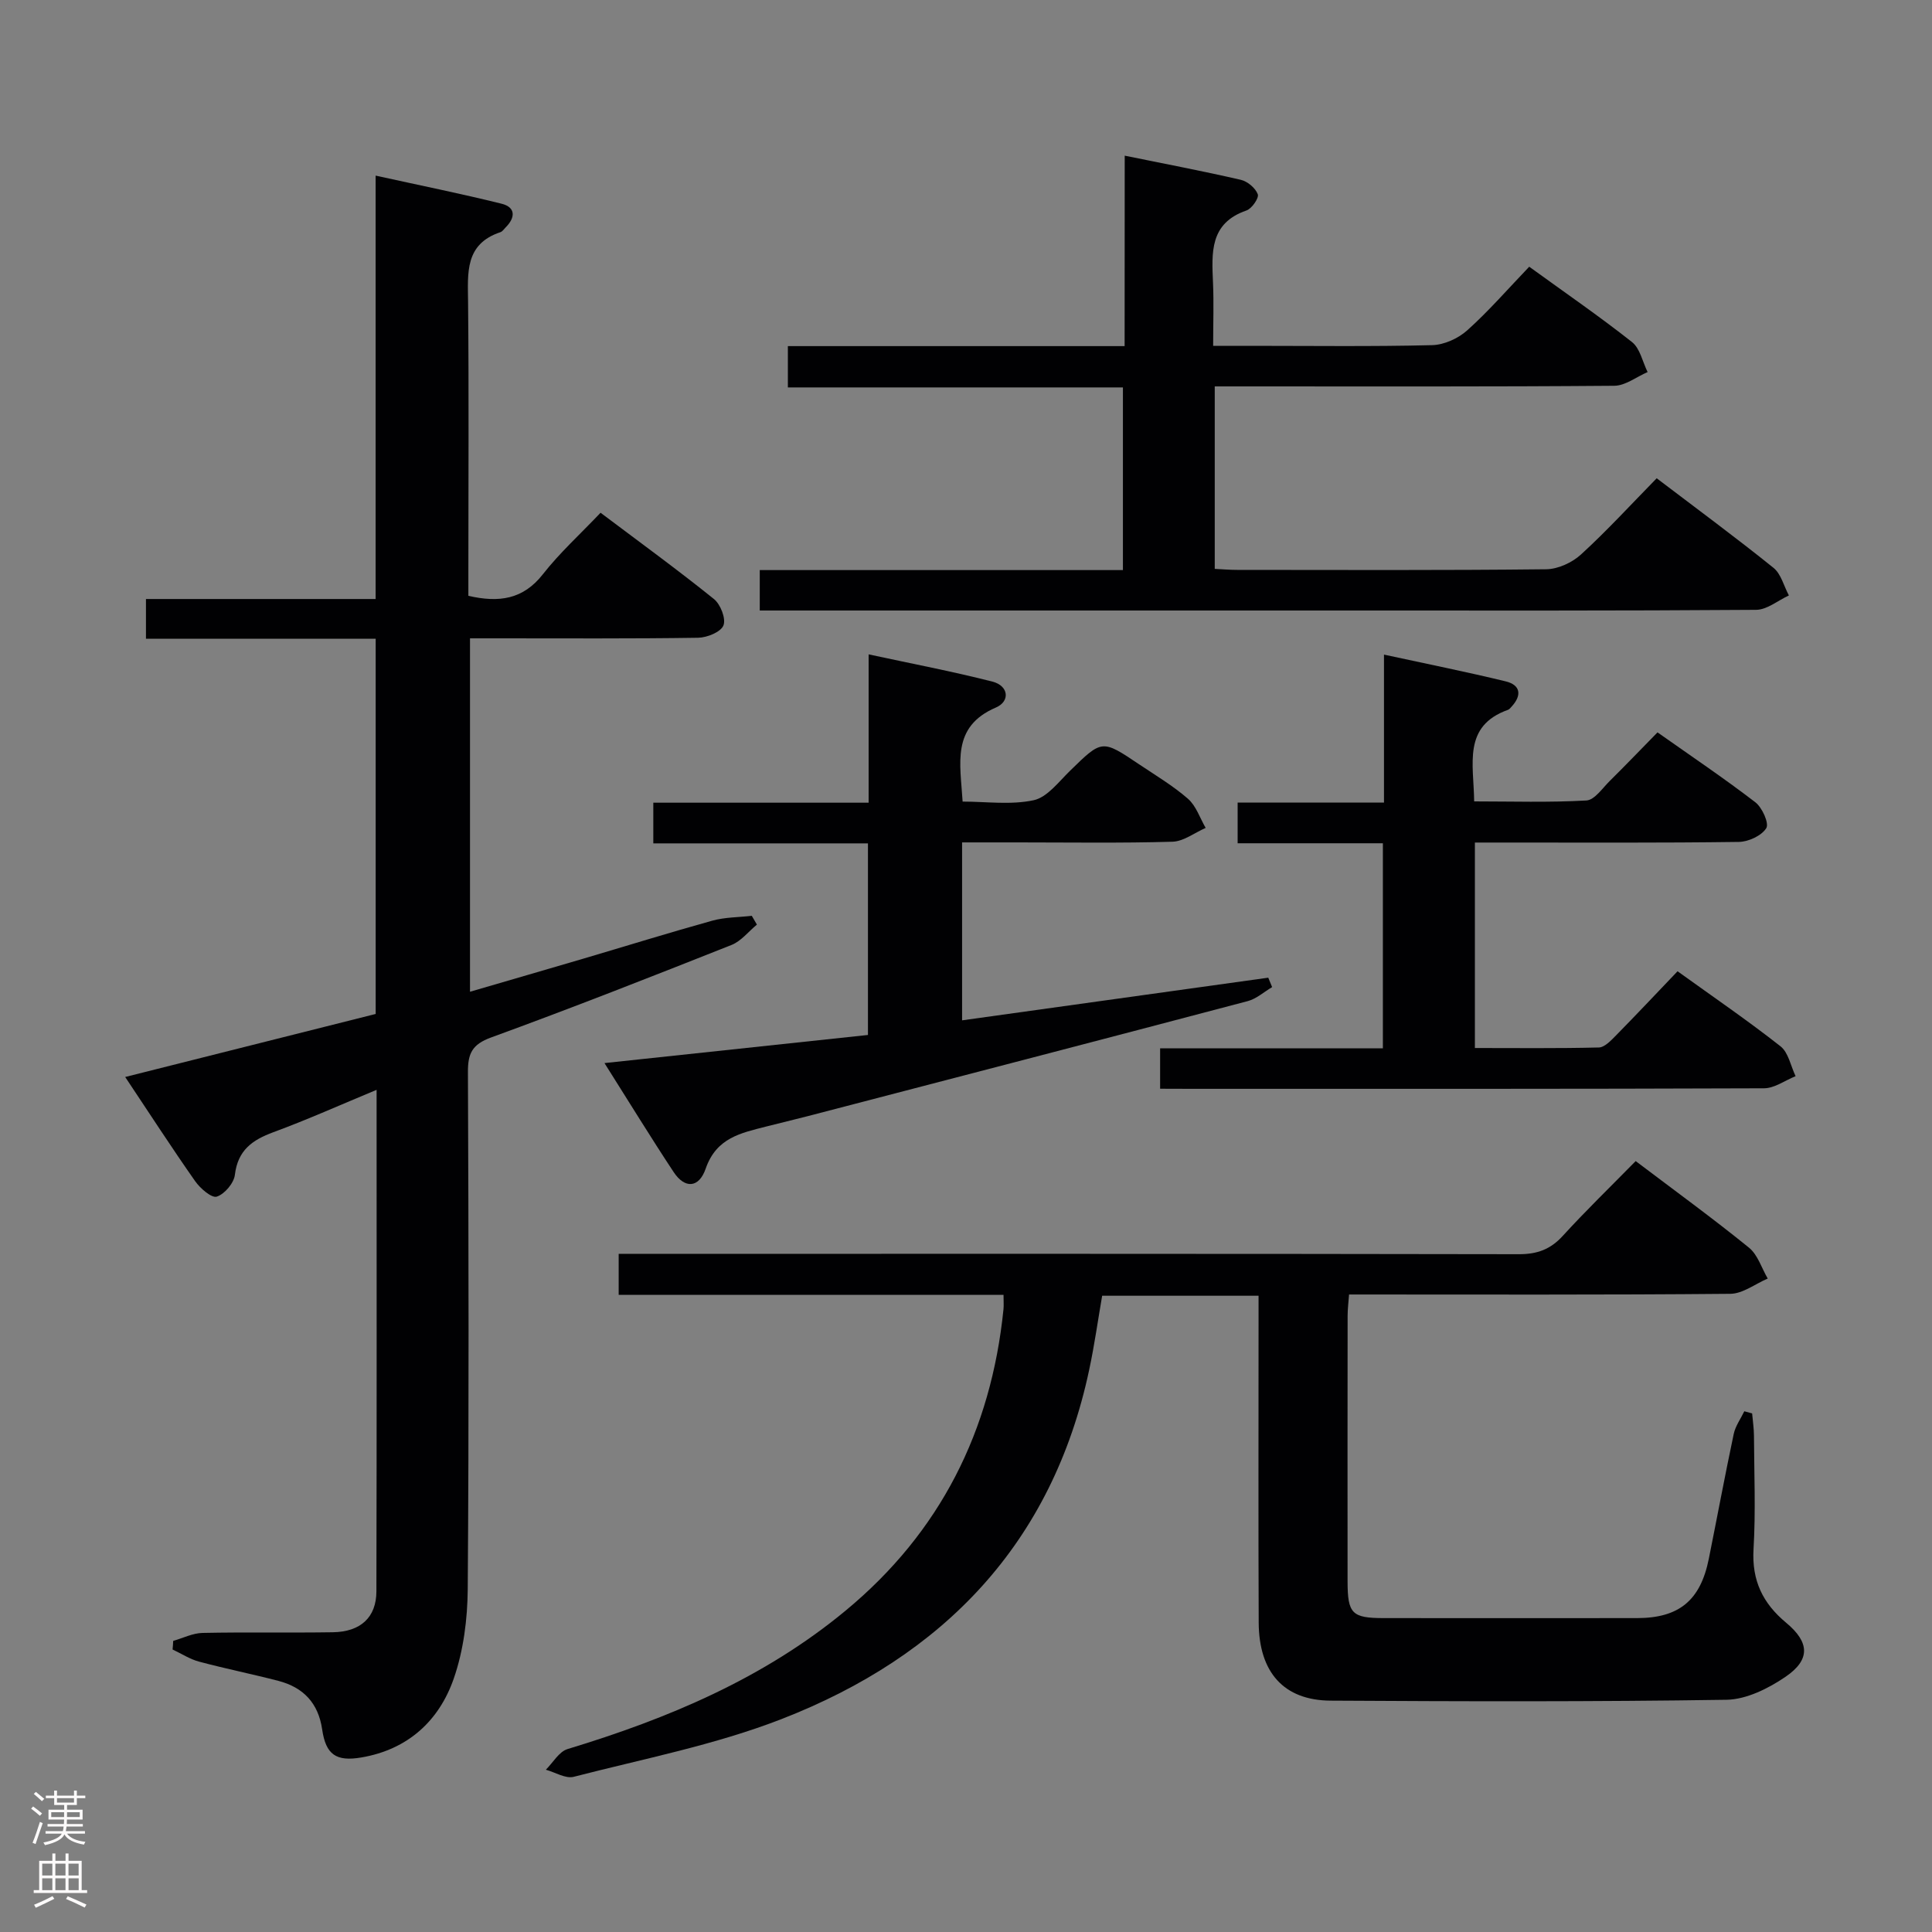 <svg enable-background="new 0 0 400 400" viewBox="0 0 400 400" xmlns="http://www.w3.org/2000/svg"><rect x="0" y="0" width="400" height="400" fill="#808080" stroke="none"/><g fill="#010103"><path d="m35.86 339.73c2.02-.58 4.04-1.61 6.08-1.65 9-.19 18 0 26.99-.14 5.72-.09 8.99-3.08 9-8.47.08-34.32.04-68.64.04-103.83-7.43 3.08-14.31 6.17-21.37 8.77-4.38 1.61-7.36 3.74-7.97 8.82-.2 1.72-2.13 4-3.75 4.52-1.07.34-3.42-1.7-4.47-3.19-4.85-6.91-9.44-14.01-14.49-21.58 17.65-4.44 34.69-8.73 51.86-13.05 0-25.86 0-51.47 0-77.69-15.9 0-31.62 0-47.56 0 0-3.01 0-5.41 0-8.22h47.55c0-29.13 0-57.87 0-87.66 9.17 2.02 17.67 3.73 26.09 5.82 2.92.73 2.87 2.86.84 4.89-.35.35-.67.86-1.1 1-7.4 2.47-6.75 8.43-6.69 14.48.18 18.5.06 37 .06 55.49v5.32c6.35 1.46 11.34.75 15.43-4.47 3.47-4.43 7.7-8.27 11.94-12.73 8.2 6.17 15.98 11.83 23.47 17.86 1.37 1.1 2.53 4.08 1.97 5.47-.55 1.37-3.39 2.52-5.24 2.55-13.83.21-27.66.12-41.49.12-1.81 0-3.61 0-5.74 0v73.17c7.91-2.31 15.68-4.56 23.43-6.84 8.91-2.63 17.79-5.39 26.75-7.88 2.61-.72 5.44-.69 8.16-1 .35.61.71 1.22 1.06 1.82-1.75 1.44-3.27 3.43-5.27 4.22-16.52 6.55-33.07 13.06-49.77 19.15-3.95 1.44-4.81 3.34-4.79 7.19.14 35.66.22 71.33-.04 106.99-.05 6.21-.87 12.72-2.89 18.54-3.05 8.78-9.52 14.7-19.11 16.34-5.25.9-7.38-.58-8.14-5.8-.79-5.45-3.9-8.71-9.05-10.05-5.46-1.42-11-2.53-16.45-3.99-1.91-.51-3.65-1.66-5.47-2.51.06-.58.1-1.18.13-1.78z"/><path d="m338.65 240.39c8.19 6.2 15.98 11.86 23.45 17.92 1.83 1.48 2.62 4.23 3.89 6.4-2.58 1.1-5.15 3.13-7.73 3.16-26.15.24-52.31.14-78.95.14-.11 1.56-.3 2.98-.3 4.41-.02 18.33-.03 36.66-.01 54.99.01 6.69.91 7.59 7.45 7.6 17.5.02 34.99.01 52.49 0 8.69-.01 13.12-3.66 14.85-12.27 1.73-8.62 3.34-17.26 5.16-25.86.35-1.64 1.44-3.13 2.19-4.69.54.15 1.08.29 1.62.44.13 1.54.37 3.08.38 4.63.04 7.83.37 15.68-.09 23.49-.38 6.47 1.91 11.2 6.75 15.22 4.89 4.06 5.05 7.67-.15 11.21-3.54 2.41-8.07 4.67-12.19 4.74-27.32.42-54.65.34-81.98.18-9.68-.06-14.84-5.85-14.88-16.19-.09-20.5-.03-40.99-.03-61.49 0-1.96 0-3.93 0-6.15-10.97 0-21.41 0-32.38 0-.87 5.01-1.59 10.2-2.68 15.31-7.65 36.02-30.24 59.32-63.66 72.32-13.82 5.38-28.63 8.24-43.07 11.97-1.68.43-3.83-.93-5.77-1.47 1.48-1.46 2.72-3.73 4.48-4.27 20.84-6.32 40.65-14.64 57.6-28.68 19.58-16.21 30.12-37.22 32.67-62.38.08-.81.01-1.63.01-2.98-26.59 0-53 0-79.68 0 0-2.93 0-5.34 0-8.5h6.39c59.99 0 119.98-.03 179.96.08 3.81.01 6.57-.99 9.14-3.82 4.72-5.17 9.75-10.04 15.07-15.46z"/><path d="m232.86 32.23c8.46 1.72 16.28 3.21 24.04 5 1.39.32 3.03 1.7 3.51 2.99.29.76-1.23 2.98-2.35 3.36-7.66 2.64-7.18 8.76-6.92 14.97.18 4.12.03 8.25.03 13.05h7.84c12.5 0 25 .17 37.49-.14 2.48-.06 5.4-1.38 7.28-3.07 4.44-3.98 8.38-8.53 12.83-13.17 7.43 5.39 14.53 10.27 21.28 15.6 1.67 1.32 2.18 4.1 3.23 6.21-2.3.99-4.59 2.82-6.89 2.84-25.67.21-51.33.13-76.99.13-1.8 0-3.61 0-5.74 0v37.78c1.48.07 3.06.21 4.64.21 21.33.01 42.66.11 63.98-.13 2.45-.03 5.38-1.38 7.22-3.07 5.38-4.92 10.32-10.32 15.66-15.77 8.42 6.4 16.44 12.31 24.19 18.55 1.57 1.27 2.14 3.78 3.18 5.71-2.26 1.04-4.51 2.96-6.78 2.98-28.49.21-56.99.14-85.48.14-38.16 0-76.32 0-114.47 0-1.99 0-3.98 0-6.34 0 0-2.84 0-5.38 0-8.37h75.19c0-12.7 0-24.95 0-37.82-22.98 0-46.02 0-69.37 0 0-3.01 0-5.42 0-8.55h69.72c.02-13.44.02-26.18.02-39.43z"/><path d="m125.15 220.1c18.67-1.99 36.48-3.89 54.55-5.82 0-13.19 0-26.12 0-39.67-14.68 0-29.4 0-44.44 0 0-3.04 0-5.47 0-8.42h44.58c0-10.26 0-20.01 0-30.71 8.98 1.94 17.37 3.53 25.63 5.64 3.38.86 3.71 4.09.71 5.37-9.26 3.98-7.35 11.56-6.88 19.47 4.89 0 9.98.73 14.69-.28 2.82-.6 5.19-3.8 7.52-6.07 6.65-6.49 6.61-6.56 14.28-1.4 3.45 2.31 7.06 4.46 10.17 7.17 1.69 1.48 2.47 3.99 3.66 6.03-2.29 1-4.56 2.79-6.88 2.86-10.66.31-21.33.14-31.99.14-3.79 0-7.58 0-11.56 0v36.84c21.25-2.96 42.32-5.9 63.39-8.83.27.65.54 1.3.8 1.95-1.68.99-3.24 2.42-5.05 2.9-30.32 8.01-60.68 15.89-91.03 23.8-2.89.75-5.79 1.43-8.68 2.17-5.22 1.34-10.3 2.32-12.51 8.7-1.42 4.11-4.36 4.16-6.62.75-4.75-7.18-9.25-14.54-14.34-22.59z"/><path d="m240.19 225.41c0-3.01 0-5.43 0-8.37h46.12c0-14.28 0-28.04 0-42.45-10.01 0-19.89 0-30.07 0 0-3.07 0-5.5 0-8.43h30.3c0-10.24 0-19.99 0-30.63 8.9 1.93 17.09 3.57 25.2 5.54 3.09.75 3.38 2.89 1.22 5.23-.22.24-.45.55-.74.66-9.43 3.36-7.1 11.2-7.01 18.96 7.77 0 15.52.25 23.24-.19 1.69-.1 3.32-2.55 4.84-4.05 3.2-3.16 6.3-6.4 9.88-10.05 6.87 4.85 13.71 9.45 20.24 14.46 1.43 1.09 2.9 4.37 2.28 5.37-.97 1.56-3.68 2.82-5.67 2.85-16.16.22-32.32.13-48.48.13-1.96 0-3.93 0-6.18 0v42.54c8.5 0 17.09.1 25.66-.11 1.21-.03 2.52-1.45 3.53-2.47 4.2-4.27 8.3-8.63 12.77-13.31 7.46 5.37 14.57 10.23 21.32 15.54 1.64 1.29 2.11 4.08 3.12 6.18-2.19.88-4.37 2.51-6.56 2.51-39.48.15-78.96.11-118.44.11-2.11-.02-4.22-.02-6.57-.02z"/></g><path d="m6.44 374.46.42-.45c.65.47 1.27.95 1.85 1.44l-.45.49c-.65-.56-1.25-1.06-1.82-1.48m.93 7.33-.63-.26c.55-1.36 1.05-2.8 1.52-4.33.19.1.38.19.59.27-.46 1.29-.95 2.73-1.48 4.32m-.38-10.38.44-.42c.43.34 1.01.82 1.74 1.44l-.49.49c-.53-.51-1.09-1.01-1.69-1.51m2.5.35h1.72v-1.04h.59v1.04h3.52v-1.04h.59v1.04h1.75v.53h-1.75v1.42h-2.03v.97h3.22v2.03h-3.24c0 .35-.01.66-.03.93h3.32v.53h-3.37c-.03.27-.08.58-.15.94h3.96v.53h-3.71c.67.92 1.93 1.48 3.79 1.68-.13.24-.23.44-.29.59-2.13-.38-3.48-1.08-4.04-2.12-.43.97-1.77 1.72-4.03 2.23-.09-.19-.2-.37-.33-.55 2.1-.42 3.37-1.03 3.81-1.83h-3.36v-.53h3.58c.08-.29.13-.61.16-.94h-3.33v-.53h3.39c.02-.27.04-.58.04-.93h-3.23v-2.03h3.25v-.97h-2.07v-1.42h-1.73zm1.12 3.44v1h2.65c.01-.3.02-.44.01-.4v-.25-.35zm1.19-2h3.52v-.91h-3.52zm4.71 2h-2.63v.59c0 .16-.01.28-.01.4h2.64z" fill="#fcfafa"/><path d="m13.56 383.74h.63v1.52h2.72v6.07h1.13v.6h-11.06v-.6h1.13v-6.07h2.73v-1.52h.63v1.52h2.1v-1.52zm-2.69 8.83.38.56c-1.24.63-2.53 1.25-3.85 1.85-.1-.21-.21-.42-.34-.63 1.36-.55 2.63-1.15 3.81-1.78m-2.13-4.27h2.1v-2.45h-2.1zm0 3.04h2.1v-2.46h-2.1zm2.72-3.04h2.1v-2.45h-2.1zm0 3.04h2.1v-2.46h-2.1zm6.07 3.6c-1.41-.71-2.7-1.3-3.86-1.78l.35-.56c1.45.62 2.75 1.19 3.88 1.72zm-1.25-9.09h-2.1v2.45h2.1zm-2.09 5.49h2.1v-2.46h-2.1z" fill="#fcfafa"/></svg>
